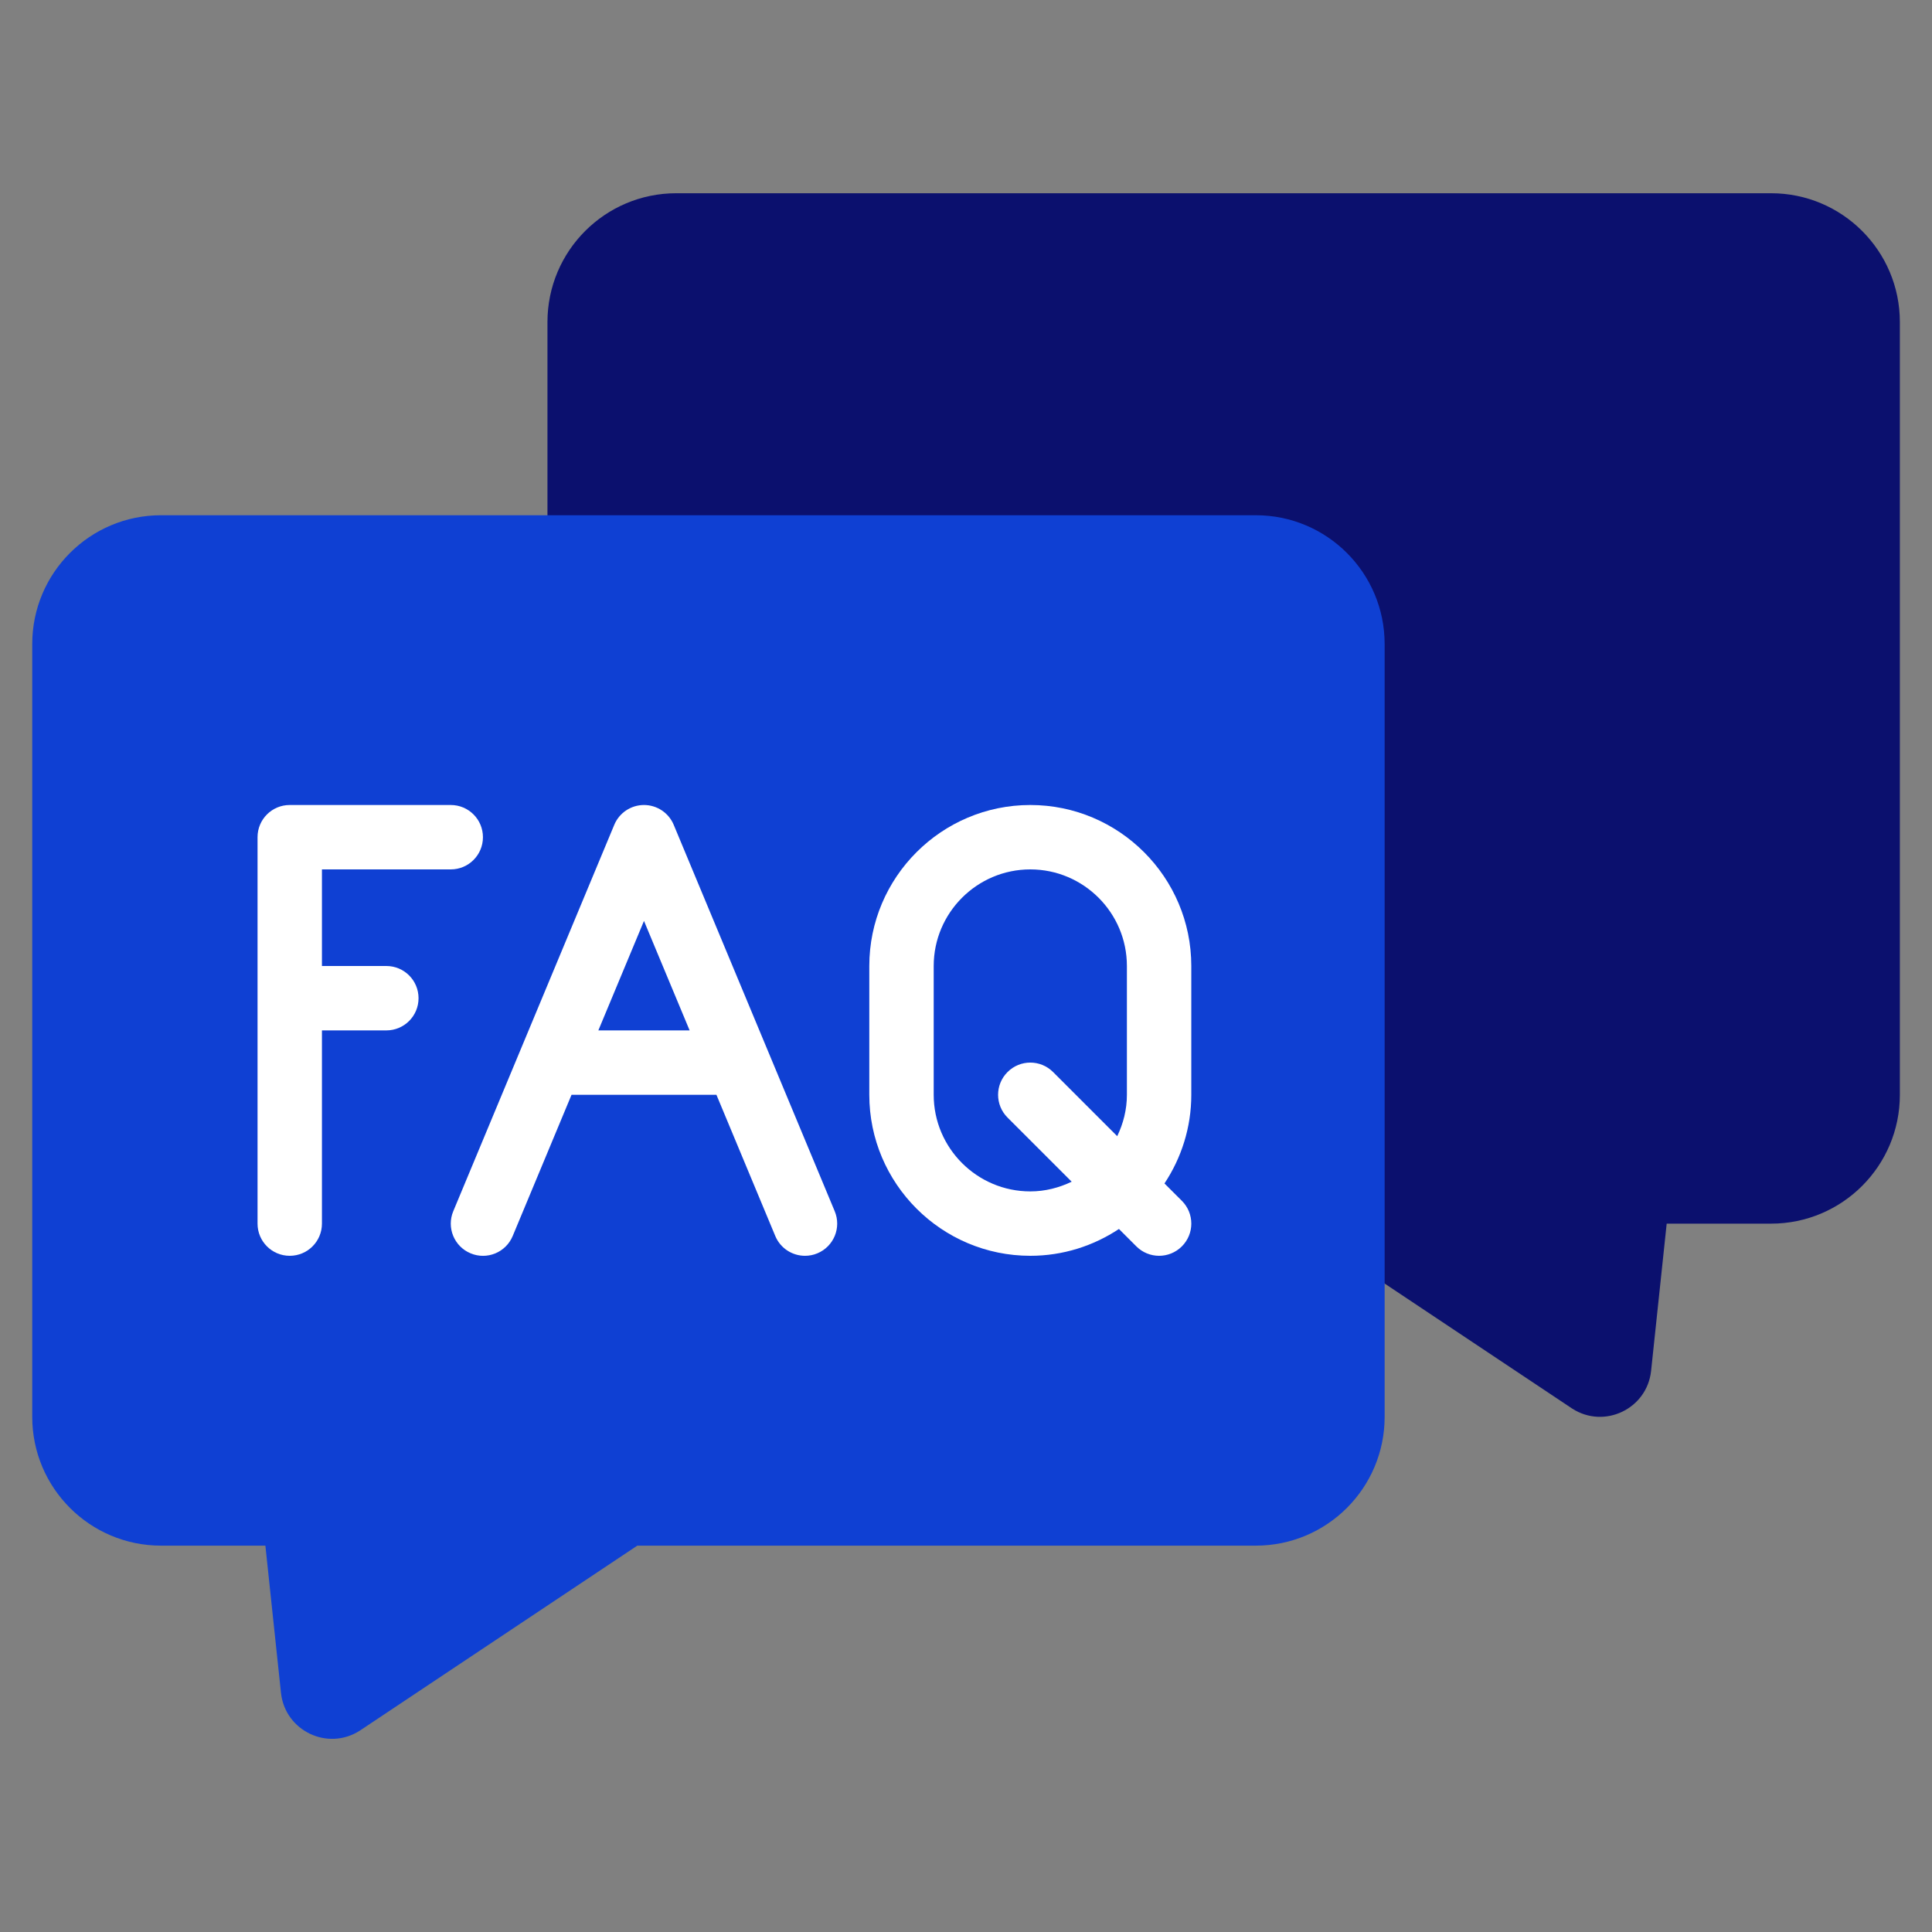<svg width="96" height="96" viewBox="0 0 96 96" fill="none" xmlns="http://www.w3.org/2000/svg">
<rect x="0" y="0" width="96" height="96" fill="#808080" stroke="none"/>
<path d="M68.803 63.779L78.125 69.994C79.718 71.018 81.832 70.011 82.041 68.128L82.817 60.802H88.003C91.537 60.802 94.403 57.936 94.403 54.402V16.002C94.403 12.467 91.537 9.602 88.003 9.602H33.603C30.069 9.602 27.203 12.467 27.203 16.002V25.602L68.803 63.779Z" fill="#0B106E"/>
<path d="M68.802 32.002V70.402C68.802 73.936 65.936 76.802 62.402 76.802H31.667L17.88 85.994C16.286 87.018 14.173 86.011 13.963 84.128L13.187 76.802H8.002C4.467 76.802 1.602 73.936 1.602 70.402V32.002C1.602 28.467 4.467 25.602 8.002 25.602H62.402C65.936 25.602 68.802 28.467 68.802 32.002Z" fill="#0F40D3"/>
<path d="M59.195 48C59.195 43.589 55.606 40 51.195 40C46.784 40 43.195 43.589 43.195 48V54.4C43.195 58.811 46.784 62.4 51.195 62.4C52.822 62.4 54.334 61.906 55.6 61.067L56.464 61.931C56.776 62.243 57.186 62.4 57.595 62.4C58.005 62.4 58.414 62.243 58.727 61.931C59.352 61.306 59.352 60.294 58.727 59.669L57.862 58.805C58.701 57.539 59.195 56.027 59.195 54.4V48ZM52.327 53.269C51.701 52.643 50.69 52.643 50.064 53.269C49.438 53.894 49.438 54.906 50.064 55.531L53.251 58.718C52.626 59.018 51.933 59.2 51.195 59.2C48.549 59.2 46.395 57.046 46.395 54.4V48C46.395 45.354 48.549 43.2 51.195 43.2C53.842 43.2 55.995 45.354 55.995 48V54.4C55.995 55.139 55.815 55.83 55.514 56.456L52.327 53.269Z" fill="white"/>
<path d="M33.476 40.984C33.228 40.389 32.644 40 31.999 40C31.355 40 30.77 40.389 30.523 40.984L22.523 60.184C22.182 61 22.567 61.938 23.383 62.277C24.199 62.619 25.135 62.234 25.476 61.416L28.399 54.4H35.599L38.523 61.416C38.779 62.03 39.372 62.4 39.999 62.4C40.206 62.4 40.414 62.362 40.615 62.277C41.431 61.938 41.817 61 41.476 60.184L33.476 40.984ZM29.732 51.2L31.999 45.76L34.267 51.2H29.732Z" fill="white"/>
<path d="M19.197 48H15.997V43.2H22.397C23.282 43.2 23.997 42.485 23.997 41.6C23.997 40.715 23.282 40 22.397 40H14.397C13.512 40 12.797 40.715 12.797 41.6V60.8C12.797 61.685 13.512 62.4 14.397 62.4C15.282 62.4 15.997 61.685 15.997 60.8V51.2H19.197C20.082 51.2 20.797 50.485 20.797 49.6C20.797 48.715 20.082 48 19.197 48Z" fill="white"/>
</svg>
